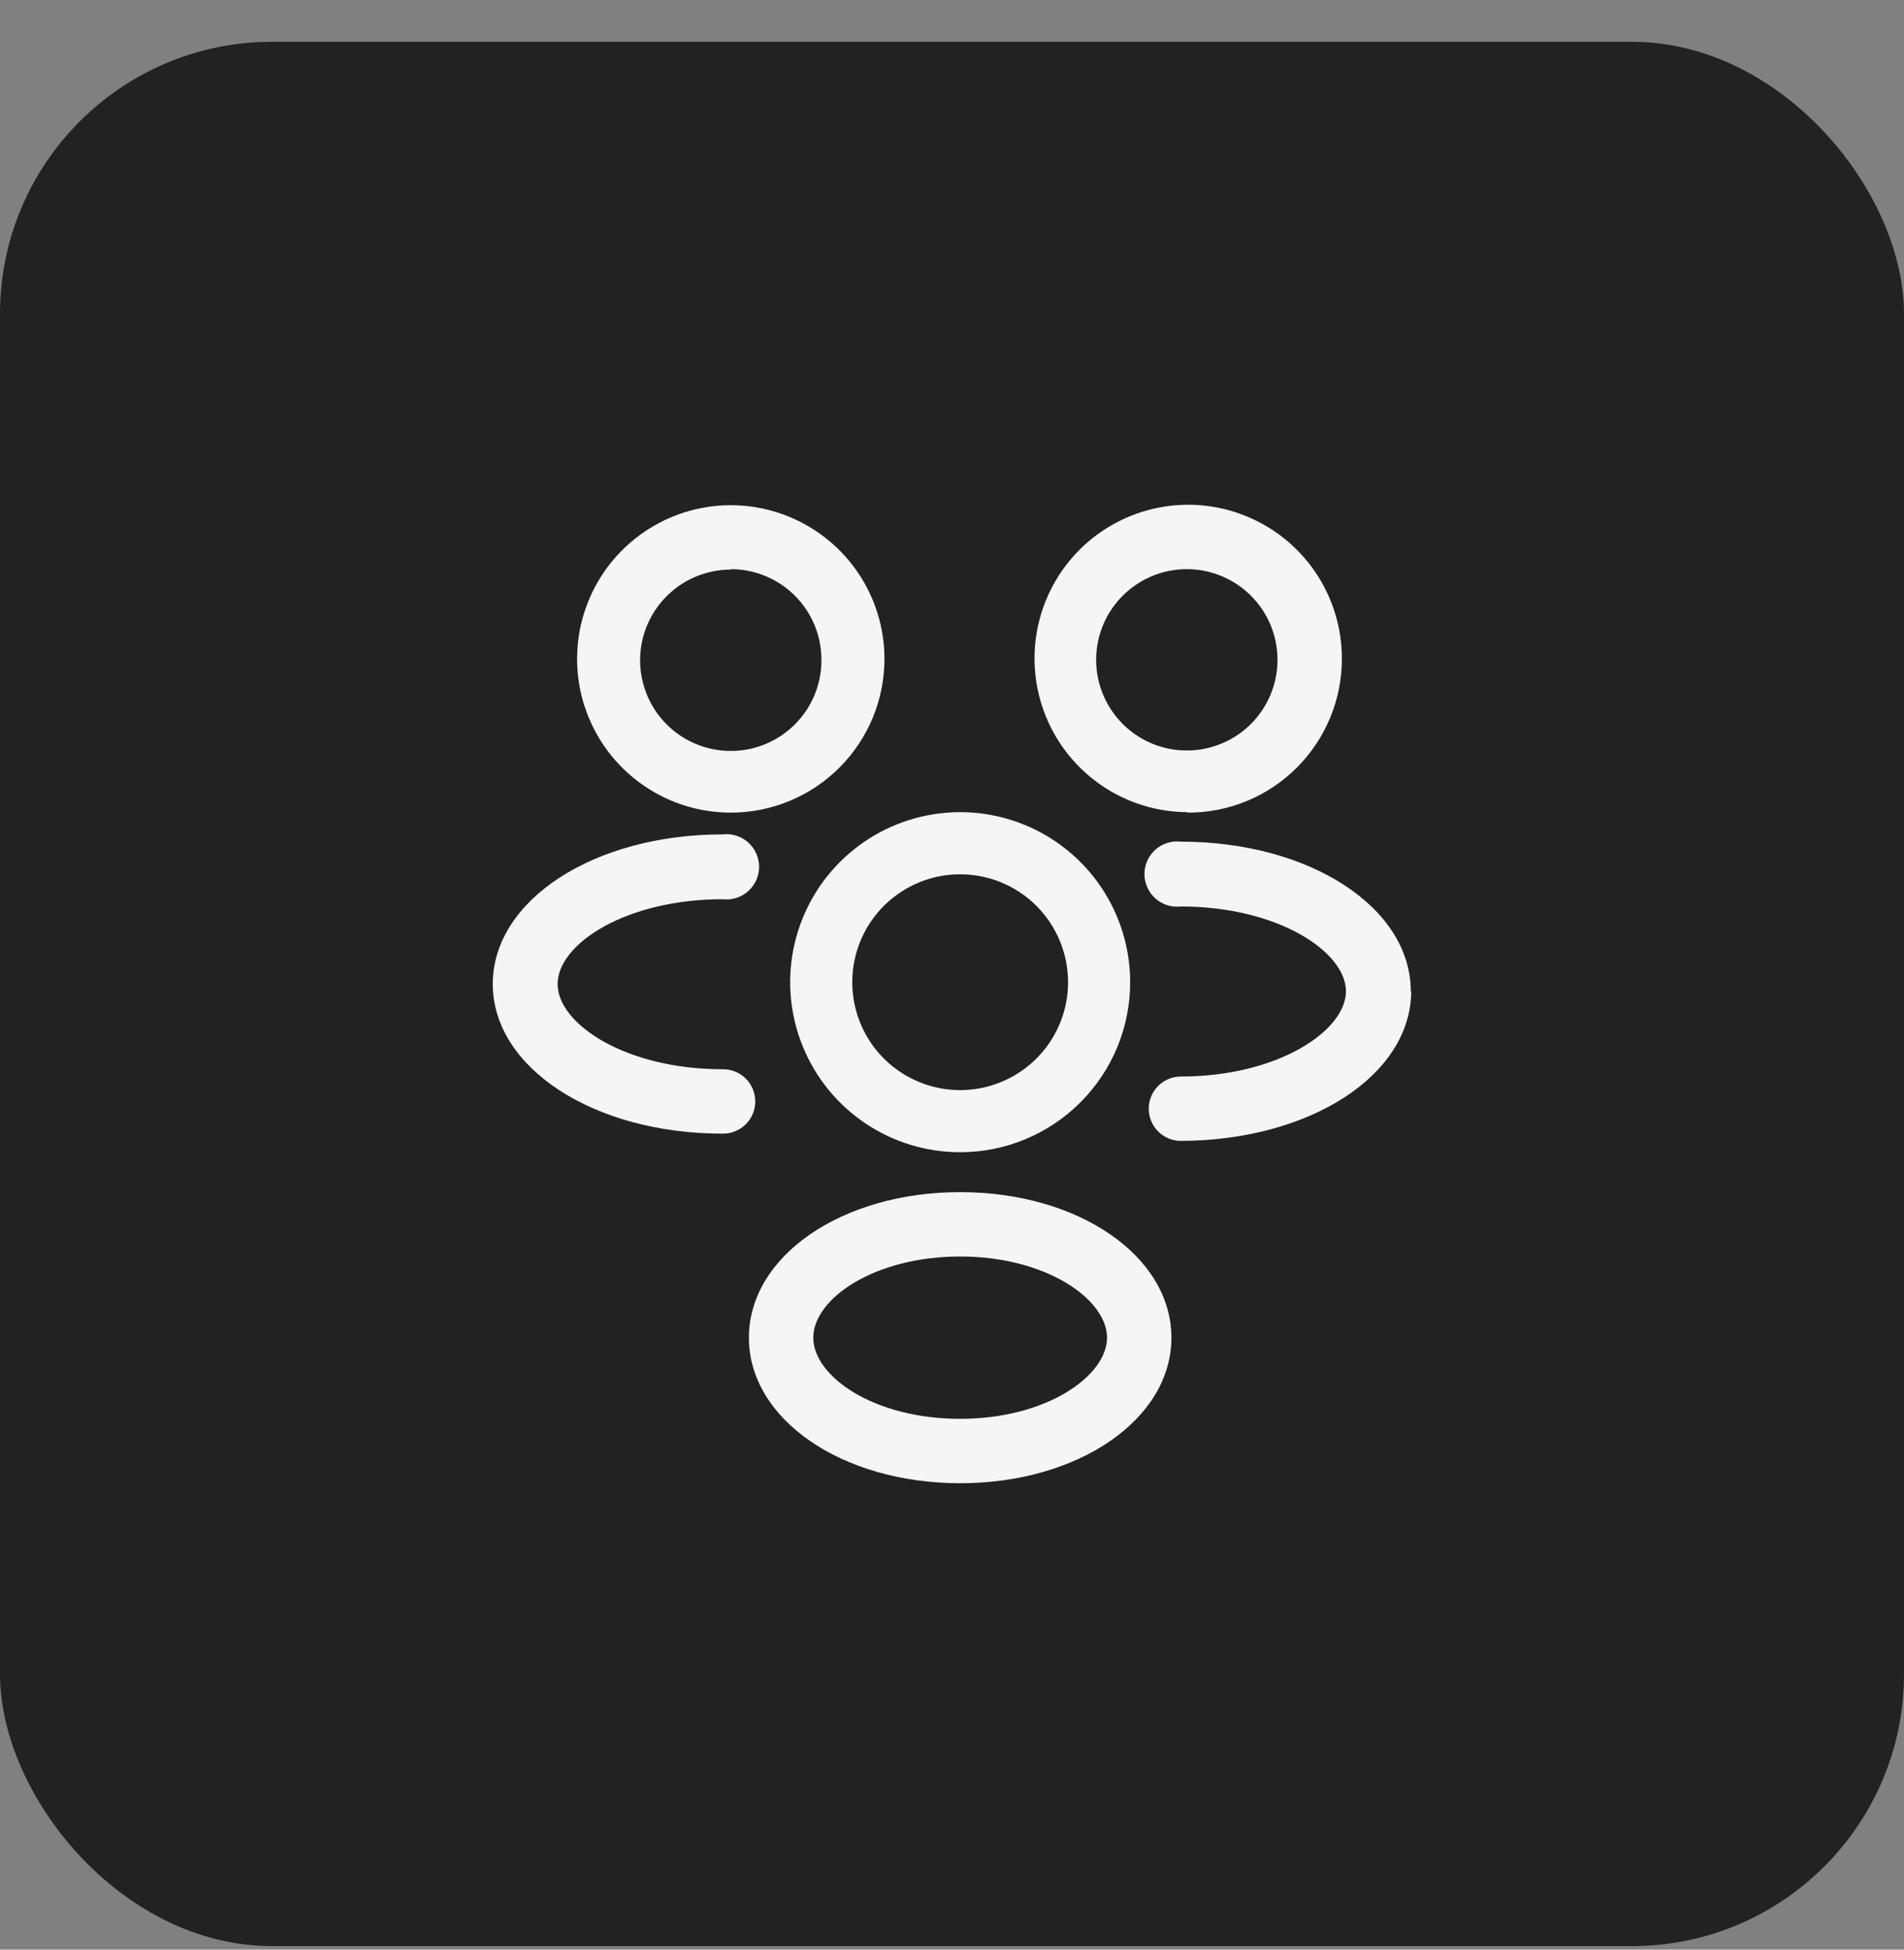 <svg width="42" height="43" viewBox="0 0 42 43" fill="none" xmlns="http://www.w3.org/2000/svg">
<rect x="0" y="0" width="42" height="43" fill="#808080" stroke="none"/>
<rect y="0.922" width="42" height="42" rx="6" fill="#222222"/>
<path d="M21.18 25.413C20.438 25.413 19.713 25.193 19.097 24.781C18.48 24.369 17.999 23.783 17.716 23.098C17.432 22.413 17.358 21.659 17.502 20.931C17.647 20.204 18.004 19.535 18.529 19.011C19.053 18.487 19.721 18.129 20.448 17.985C21.176 17.84 21.93 17.914 22.615 18.198C23.3 18.482 23.886 18.963 24.298 19.579C24.71 20.196 24.93 20.921 24.93 21.663C24.93 22.155 24.833 22.643 24.645 23.098C24.456 23.553 24.18 23.966 23.832 24.314C23.483 24.663 23.07 24.939 22.615 25.127C22.16 25.316 21.673 25.413 21.18 25.413ZM21.18 19.283C20.709 19.283 20.249 19.422 19.858 19.684C19.466 19.945 19.161 20.317 18.981 20.752C18.801 21.187 18.754 21.665 18.846 22.127C18.938 22.589 19.164 23.013 19.497 23.346C19.83 23.678 20.254 23.905 20.716 23.997C21.177 24.089 21.656 24.042 22.091 23.861C22.526 23.681 22.898 23.376 23.159 22.985C23.421 22.593 23.56 22.133 23.56 21.663C23.56 21.032 23.309 20.426 22.863 19.98C22.417 19.533 21.811 19.283 21.18 19.283ZM21.18 32.713C18.57 32.713 16.52 31.303 16.52 29.503C16.52 27.703 18.57 26.293 21.18 26.293C23.79 26.293 25.84 27.703 25.84 29.503C25.84 31.303 23.79 32.713 21.18 32.713ZM21.18 27.713C19.27 27.713 17.94 28.653 17.94 29.503C17.94 30.353 19.27 31.293 21.18 31.293C23.09 31.293 24.42 30.343 24.42 29.503C24.42 28.663 23.09 27.713 21.18 27.713ZM26.18 17.913C25.511 17.907 24.858 17.703 24.305 17.327C23.752 16.951 23.322 16.419 23.07 15.799C22.818 15.179 22.755 14.499 22.889 13.843C23.023 13.188 23.348 12.586 23.824 12.115C24.299 11.644 24.903 11.324 25.56 11.196C26.216 11.067 26.897 11.136 27.514 11.394C28.132 11.651 28.66 12.086 29.031 12.643C29.402 13.199 29.6 13.854 29.6 14.523C29.601 14.969 29.515 15.411 29.345 15.823C29.175 16.235 28.926 16.61 28.611 16.926C28.296 17.242 27.922 17.493 27.51 17.664C27.098 17.835 26.656 17.923 26.21 17.923L26.18 17.913ZM26.18 12.553C25.785 12.553 25.398 12.67 25.069 12.89C24.74 13.11 24.484 13.422 24.332 13.787C24.181 14.153 24.141 14.555 24.218 14.943C24.296 15.331 24.486 15.687 24.766 15.967C25.046 16.247 25.402 16.437 25.79 16.514C26.178 16.591 26.58 16.552 26.945 16.4C27.311 16.249 27.623 15.993 27.843 15.664C28.063 15.335 28.18 14.948 28.18 14.553C28.18 14.027 27.974 13.523 27.605 13.149C27.236 12.775 26.735 12.561 26.21 12.553H26.18ZM16.12 17.923C15.45 17.923 14.795 17.724 14.238 17.352C13.681 16.98 13.246 16.451 12.989 15.832C12.732 15.213 12.665 14.532 12.794 13.875C12.925 13.218 13.246 12.614 13.72 12.139C14.193 11.665 14.796 11.341 15.453 11.209C16.11 11.077 16.791 11.143 17.41 11.398C18.03 11.653 18.56 12.086 18.934 12.642C19.308 13.198 19.508 13.853 19.51 14.523C19.511 14.969 19.425 15.411 19.255 15.823C19.085 16.235 18.836 16.61 18.521 16.926C18.206 17.242 17.832 17.493 17.42 17.664C17.008 17.835 16.566 17.923 16.12 17.923ZM16.12 12.563C15.725 12.563 15.338 12.68 15.009 12.9C14.68 13.12 14.424 13.432 14.272 13.797C14.121 14.163 14.081 14.565 14.159 14.953C14.236 15.341 14.426 15.697 14.706 15.977C14.986 16.257 15.342 16.447 15.73 16.524C16.118 16.601 16.52 16.562 16.886 16.41C17.251 16.259 17.563 16.003 17.783 15.674C18.003 15.345 18.12 14.958 18.12 14.563C18.121 14.299 18.071 14.038 17.971 13.794C17.871 13.55 17.724 13.329 17.538 13.142C17.352 12.955 17.131 12.807 16.888 12.706C16.645 12.605 16.384 12.553 16.12 12.553V12.563ZM31.12 21.863C31.12 20.013 28.89 18.563 26.05 18.563C25.949 18.551 25.847 18.56 25.75 18.591C25.653 18.621 25.563 18.672 25.487 18.739C25.411 18.807 25.35 18.89 25.309 18.983C25.267 19.075 25.245 19.176 25.245 19.278C25.245 19.379 25.267 19.48 25.309 19.573C25.35 19.666 25.411 19.748 25.487 19.816C25.563 19.884 25.653 19.934 25.75 19.965C25.847 19.995 25.949 20.005 26.05 19.993C28.19 19.993 29.69 20.993 29.69 21.863C29.69 22.733 28.19 23.743 26.05 23.743C25.862 23.743 25.681 23.817 25.548 23.951C25.415 24.084 25.34 24.264 25.34 24.453C25.34 24.641 25.415 24.822 25.548 24.955C25.681 25.088 25.862 25.163 26.05 25.163C28.9 25.153 31.13 23.713 31.13 21.853L31.12 21.863ZM16.66 24.293C16.66 24.199 16.641 24.105 16.605 24.019C16.569 23.932 16.516 23.853 16.449 23.787C16.382 23.721 16.302 23.669 16.215 23.634C16.128 23.599 16.034 23.581 15.94 23.583C13.8 23.583 12.3 22.583 12.3 21.703C12.3 20.823 13.8 19.833 15.94 19.833C16.041 19.845 16.143 19.835 16.241 19.805C16.338 19.774 16.427 19.724 16.503 19.656C16.579 19.588 16.64 19.506 16.682 19.413C16.723 19.32 16.745 19.219 16.745 19.118C16.745 19.016 16.723 18.915 16.682 18.823C16.64 18.73 16.579 18.647 16.503 18.579C16.427 18.512 16.338 18.461 16.241 18.431C16.143 18.4 16.041 18.391 15.94 18.403C13.1 18.403 10.87 19.853 10.87 21.703C10.87 23.553 13.1 25.003 15.94 25.003C16.034 25.004 16.128 24.987 16.215 24.951C16.302 24.916 16.382 24.864 16.449 24.798C16.516 24.732 16.569 24.654 16.605 24.567C16.641 24.48 16.66 24.387 16.66 24.293Z" fill="#F5F5F5"/>
</svg>
